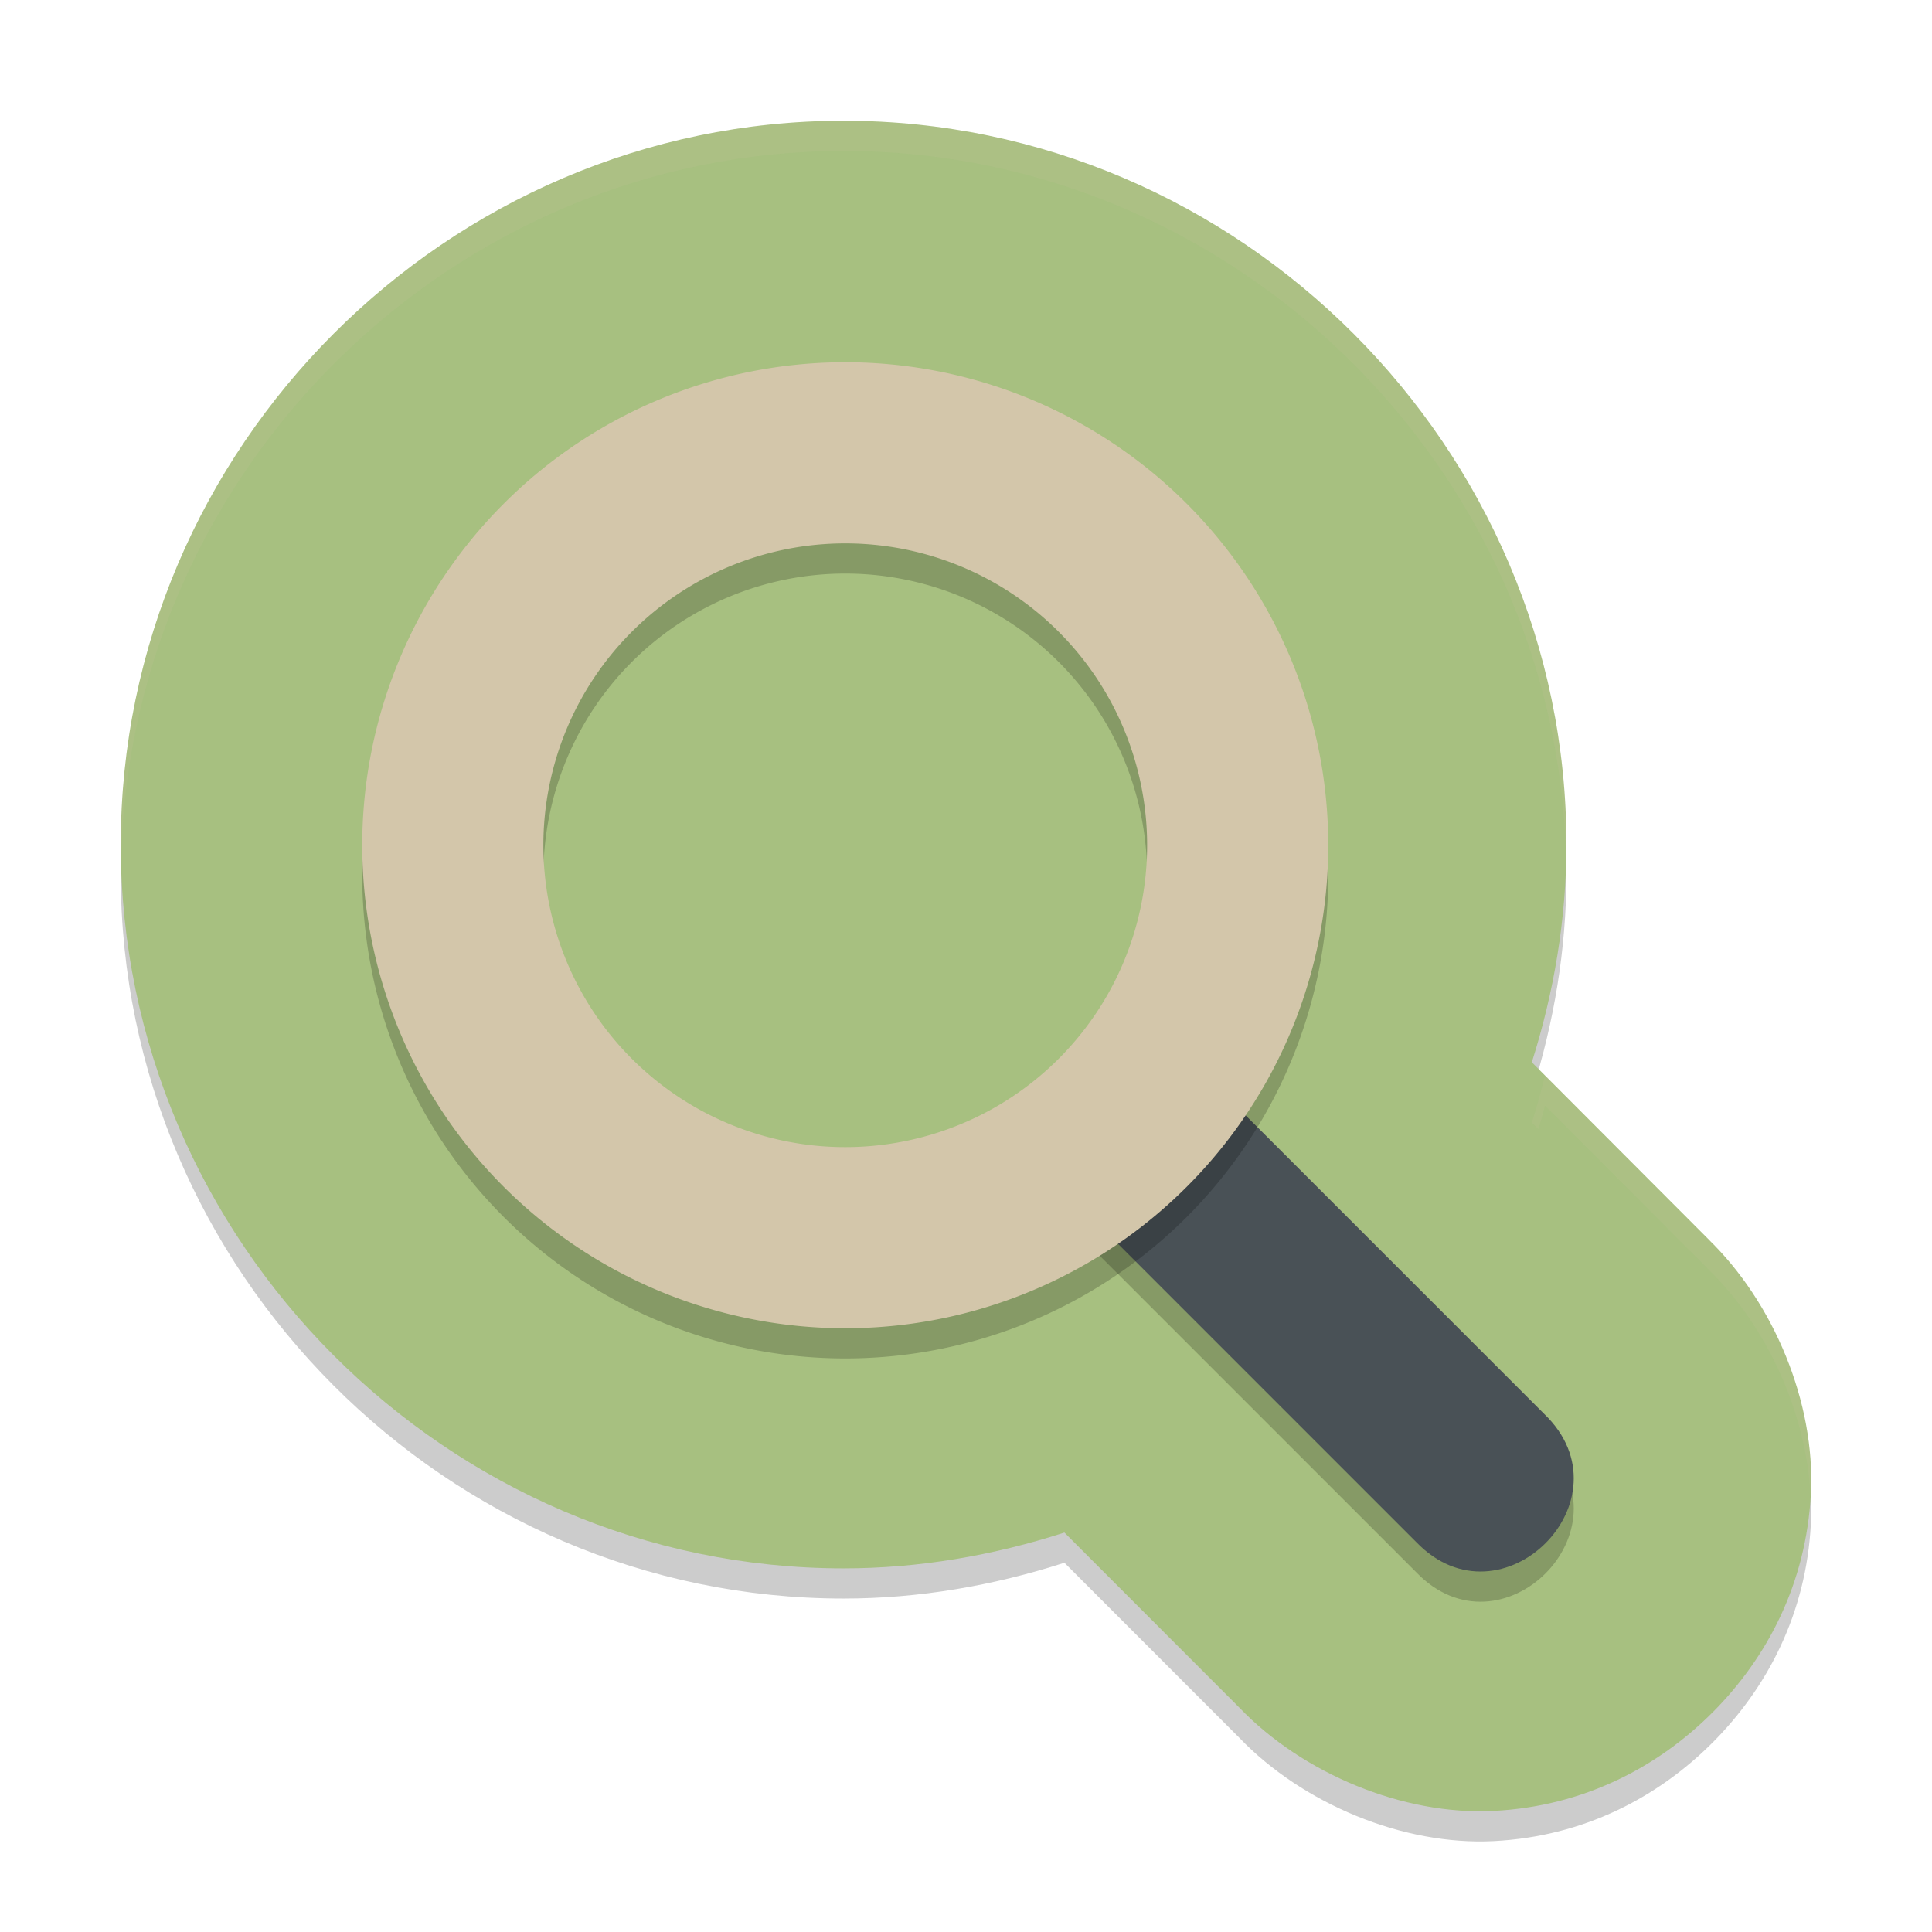 <svg xmlns="http://www.w3.org/2000/svg" width="64" height="64" version="1">
 <path style="opacity:0.2" d="M 27.945,5 C 14.815,5 4,15.829 4,28.977 c 4e-7,13.147 10.815,23.977 23.945,23.977 2.503,5.16e-4 4.959,-0.428 7.315,-1.186 l 5.795,5.799 c 2.096,2.186 5.432,3.575 8.426,3.422 2.994,-0.153 5.45,-1.461 7.249,-3.262 1.799,-1.801 3.106,-4.261 3.258,-7.259 0.153,-2.998 -1.235,-6.338 -3.418,-8.437 l 0.117,0.113 -5.943,-5.955 c 0.734,-2.321 1.143,-4.739 1.146,-7.2 v -0.012 c 0,-13.147 -10.815,-23.977 -23.945,-23.977 z"/>
 <path style="fill:#a7c080" d="M 27.945,4 C 14.815,4 4,14.829 4,27.977 c 4e-7,13.147 10.815,23.977 23.945,23.977 2.503,5.16e-4 4.959,-0.428 7.315,-1.186 l 5.795,5.799 c 2.096,2.186 5.432,3.575 8.426,3.422 2.994,-0.153 5.45,-1.461 7.249,-3.262 1.799,-1.801 3.106,-4.261 3.258,-7.259 0.153,-2.998 -1.235,-6.338 -3.418,-8.437 l 0.117,0.113 -5.943,-5.955 c 0.734,-2.321 1.143,-4.739 1.146,-7.2 v -0.012 c 0,-13.147 -10.815,-23.977 -23.945,-23.977 z"/>
 <path style="opacity:0.2" d="m 34.684,39.852 12.226,12.226 c 2.828,2.945 7.187,-1.415 4.242,-4.242 L 38.74,35.424 C 34,37 36,37 34.684,39.852 Z"/>
 <path style="fill:#495156" d="m 34.684,38.852 12.226,12.226 c 2.828,2.945 7.187,-1.415 4.242,-4.242 L 38.74,34.424 C 34,36 36,36 34.684,38.852 Z"/>
 <path style="opacity:0.2" d="m 28,13 a 16,16 0 0 0 -16,16 16,16 0 0 0 16,16 16,16 0 0 0 16,-16 16,16 0 0 0 -16,-16 z m 0,6 a 10,10 0 0 1 10,10 10,10 0 0 1 -10,10 10,10 0 0 1 -10,-10 10,10 0 0 1 10,-10 z"/>
 <path style="fill:#d3c6aa" d="M 28,12 A 16,16 0 0 0 12,28 16,16 0 0 0 28,44 16,16 0 0 0 44,28 16,16 0 0 0 28,12 Z m 0,6 A 10,10 0 0 1 38,28 10,10 0 0 1 28,38 10,10 0 0 1 18,28 10,10 0 0 1 28,18 Z"/>
 <path style="opacity:0.1;fill:#d3c6aa" d="M 27.945 4 C 14.815 4 4 14.829 4 27.977 C 4 28.089 4.012 28.199 4.018 28.311 C 4.377 15.467 15.039 5 27.945 5 C 40.867 5 51.54 15.491 51.875 28.355 C 51.88 28.233 51.89 28.111 51.891 27.988 L 51.891 27.977 C 51.891 14.829 41.075 4 27.945 4 z M 51.18 35.625 C 51.05 36.15 50.909 36.672 50.746 37.188 L 50.963 37.404 C 51.034 37.144 51.115 36.887 51.18 36.625 L 56.688 42.145 L 56.57 42.031 C 58.539 43.924 59.848 46.826 59.977 49.576 C 59.98 49.54 59.986 49.505 59.988 49.469 C 60.141 46.471 58.754 43.13 56.57 41.031 L 56.688 41.145 L 51.18 35.625 z"/>
</svg>
